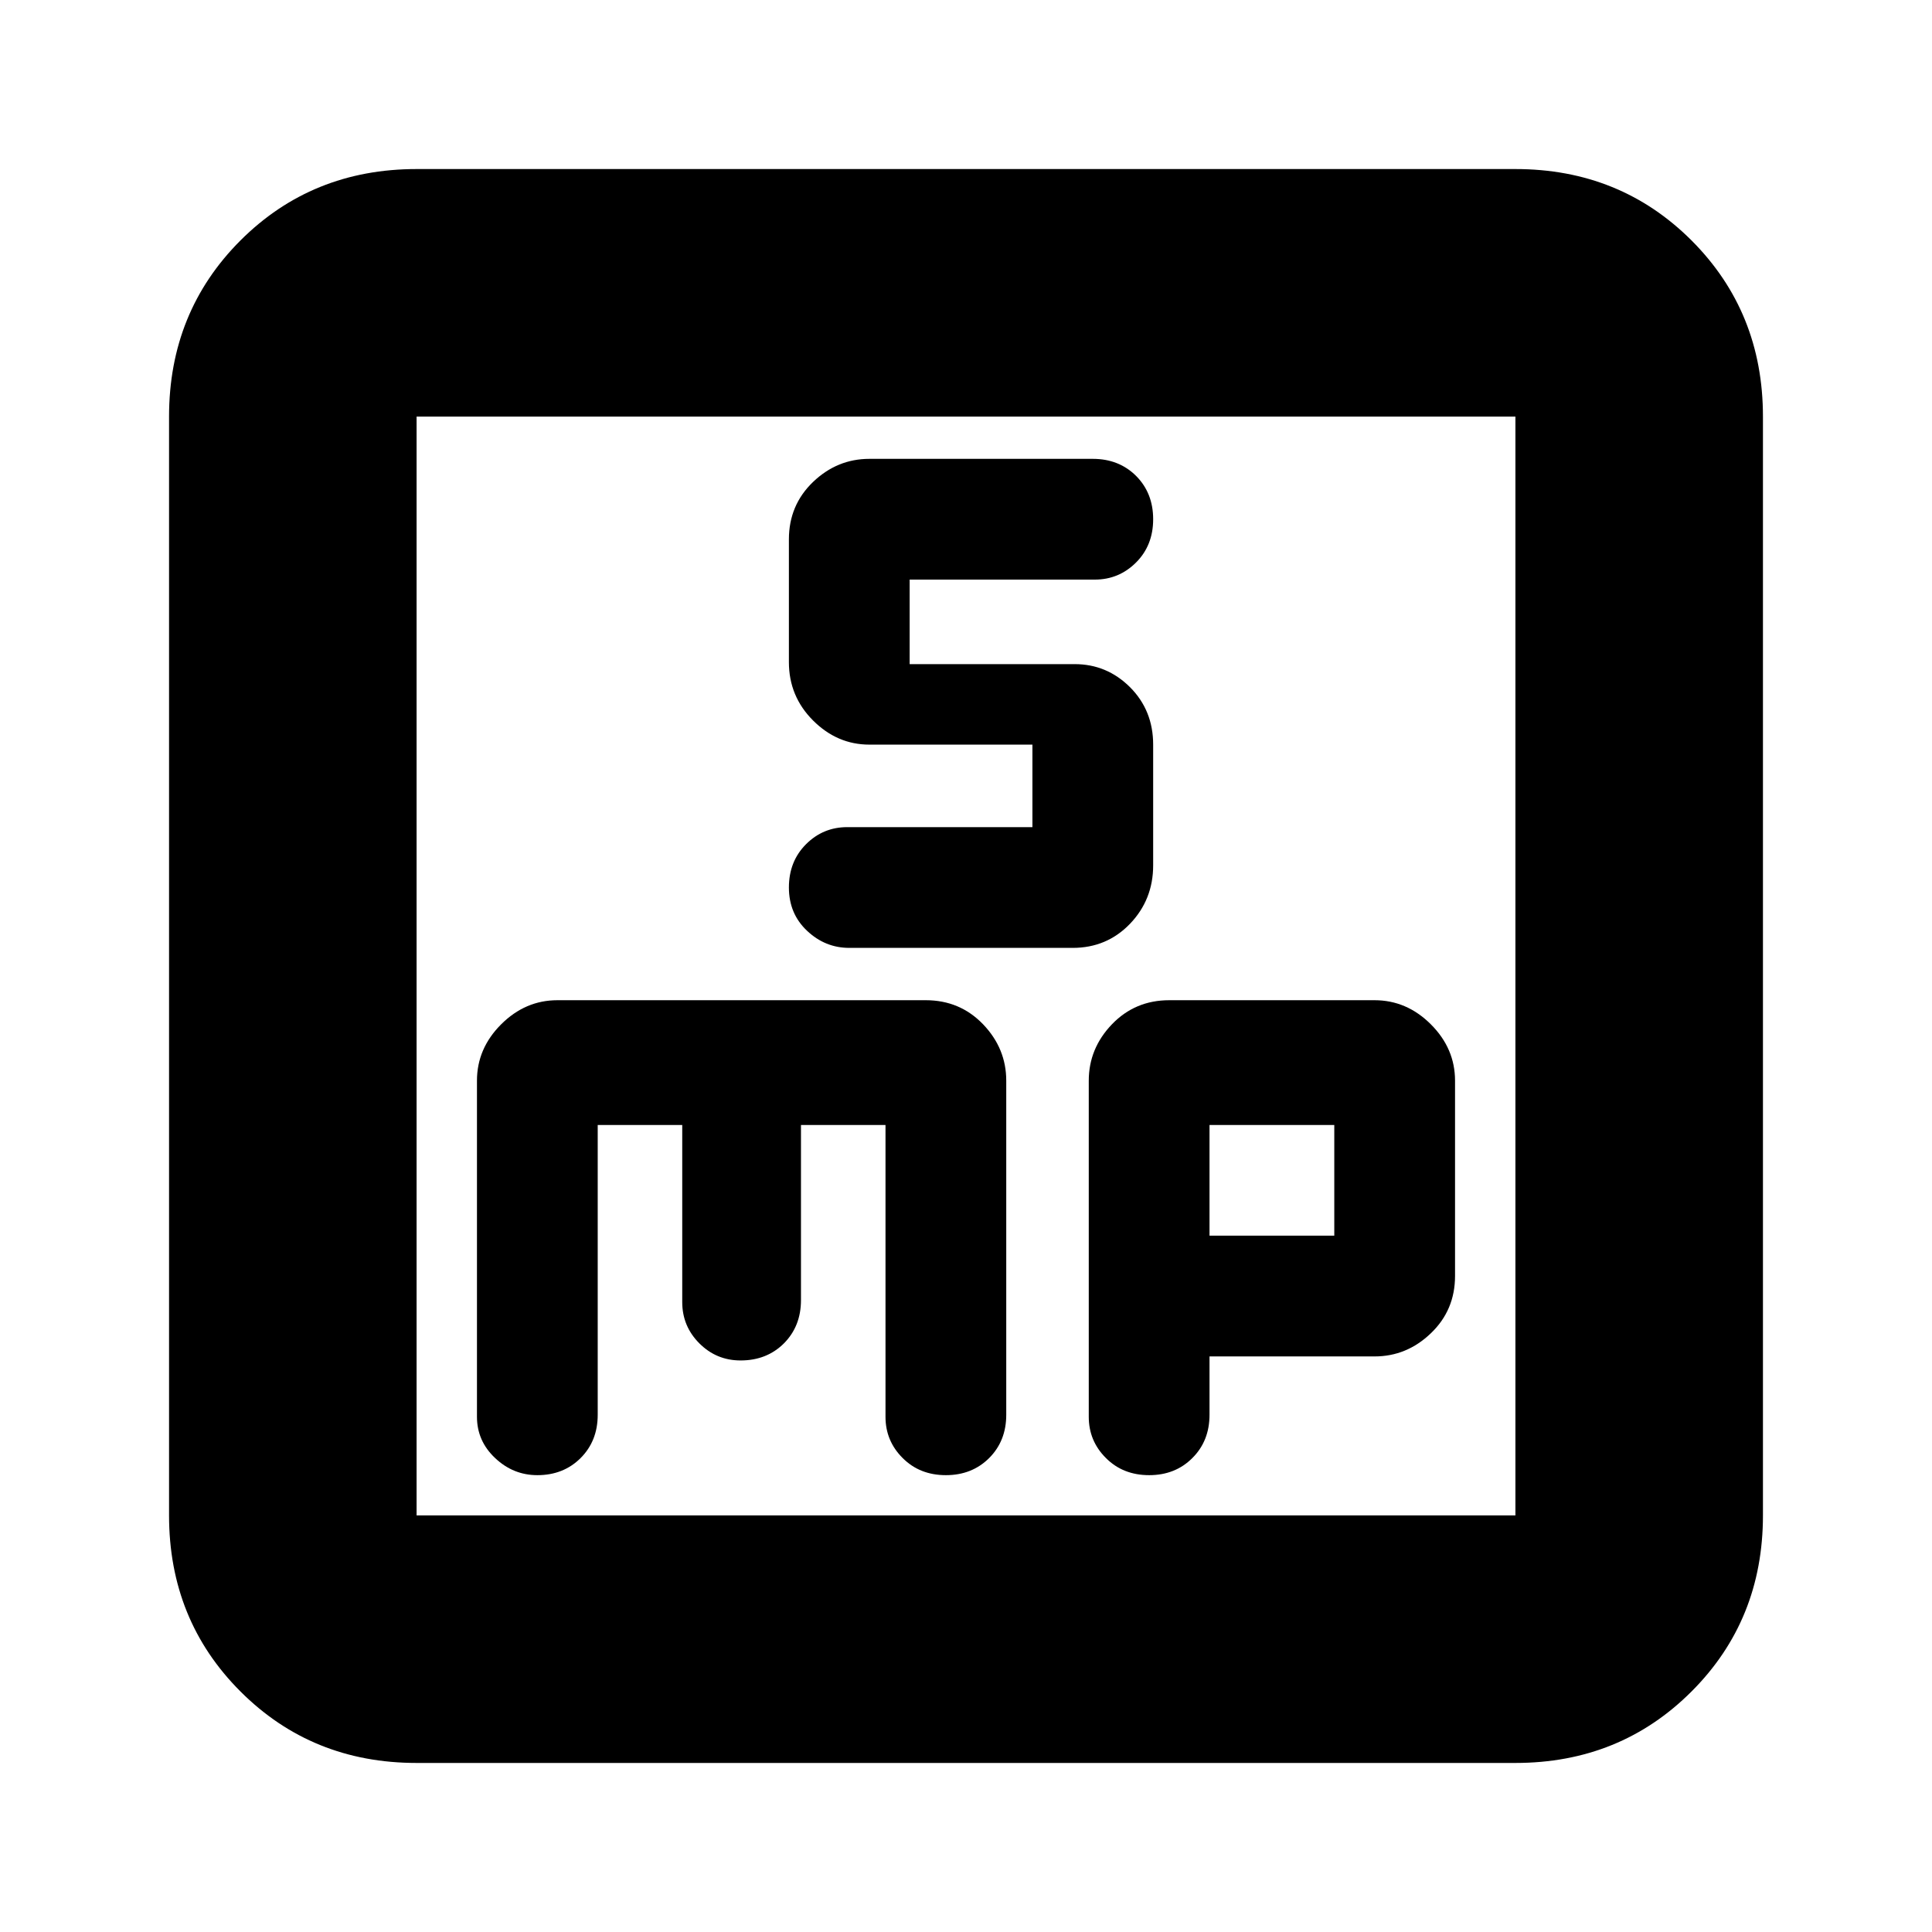 <svg xmlns="http://www.w3.org/2000/svg" height="24" width="24"><path d="M10.55 11.775h2.775q.425 0 .713-.3.287-.3.287-.725v-1.5q0-.425-.287-.713-.288-.287-.688-.287H11.3V7.2h2.3q.3 0 .513-.213.212-.212.212-.537 0-.325-.212-.538-.213-.212-.538-.212H10.8q-.4 0-.7.287-.3.288-.3.713v1.525q0 .425.3.725t.7.3h2.025v1.025h-2.3q-.3 0-.512.212-.213.213-.213.538 0 .325.225.537.225.213.525.213ZM5.175 21.9q-1.3 0-2.188-.888-.887-.887-.887-2.187V5.175q0-1.3.887-2.188.888-.887 2.188-.887h13.65q1.3 0 2.188.887.887.888.887 2.188v13.65q0 1.3-.887 2.187-.888.888-2.188.888Zm0-3.075h13.65V5.175H5.175v13.65Zm1.5-.5q.325 0 .538-.213.212-.212.212-.537v-3.6h1.05v2.2q0 .3.213.513.212.212.512.212.325 0 .538-.212.212-.213.212-.538v-2.175H11V17.6q0 .3.213.512.212.213.537.213.325 0 .538-.213.212-.212.212-.537v-4.15q0-.4-.287-.7-.288-.3-.713-.3H6.925q-.4 0-.7.3-.3.3-.3.7V17.6q0 .3.225.512.225.213.525.213Zm7.6 0q.325 0 .537-.213.213-.212.213-.537v-.725h2.05q.4 0 .7-.288.3-.287.3-.712v-2.425q0-.4-.3-.7-.3-.3-.7-.3h-2.55q-.425 0-.713.3-.287.3-.287.7V17.6q0 .3.213.512.212.213.537.213Zm.75-4.35h1.55v1.375h-1.55Zm-9.85-8.8v13.65Z"/></svg>